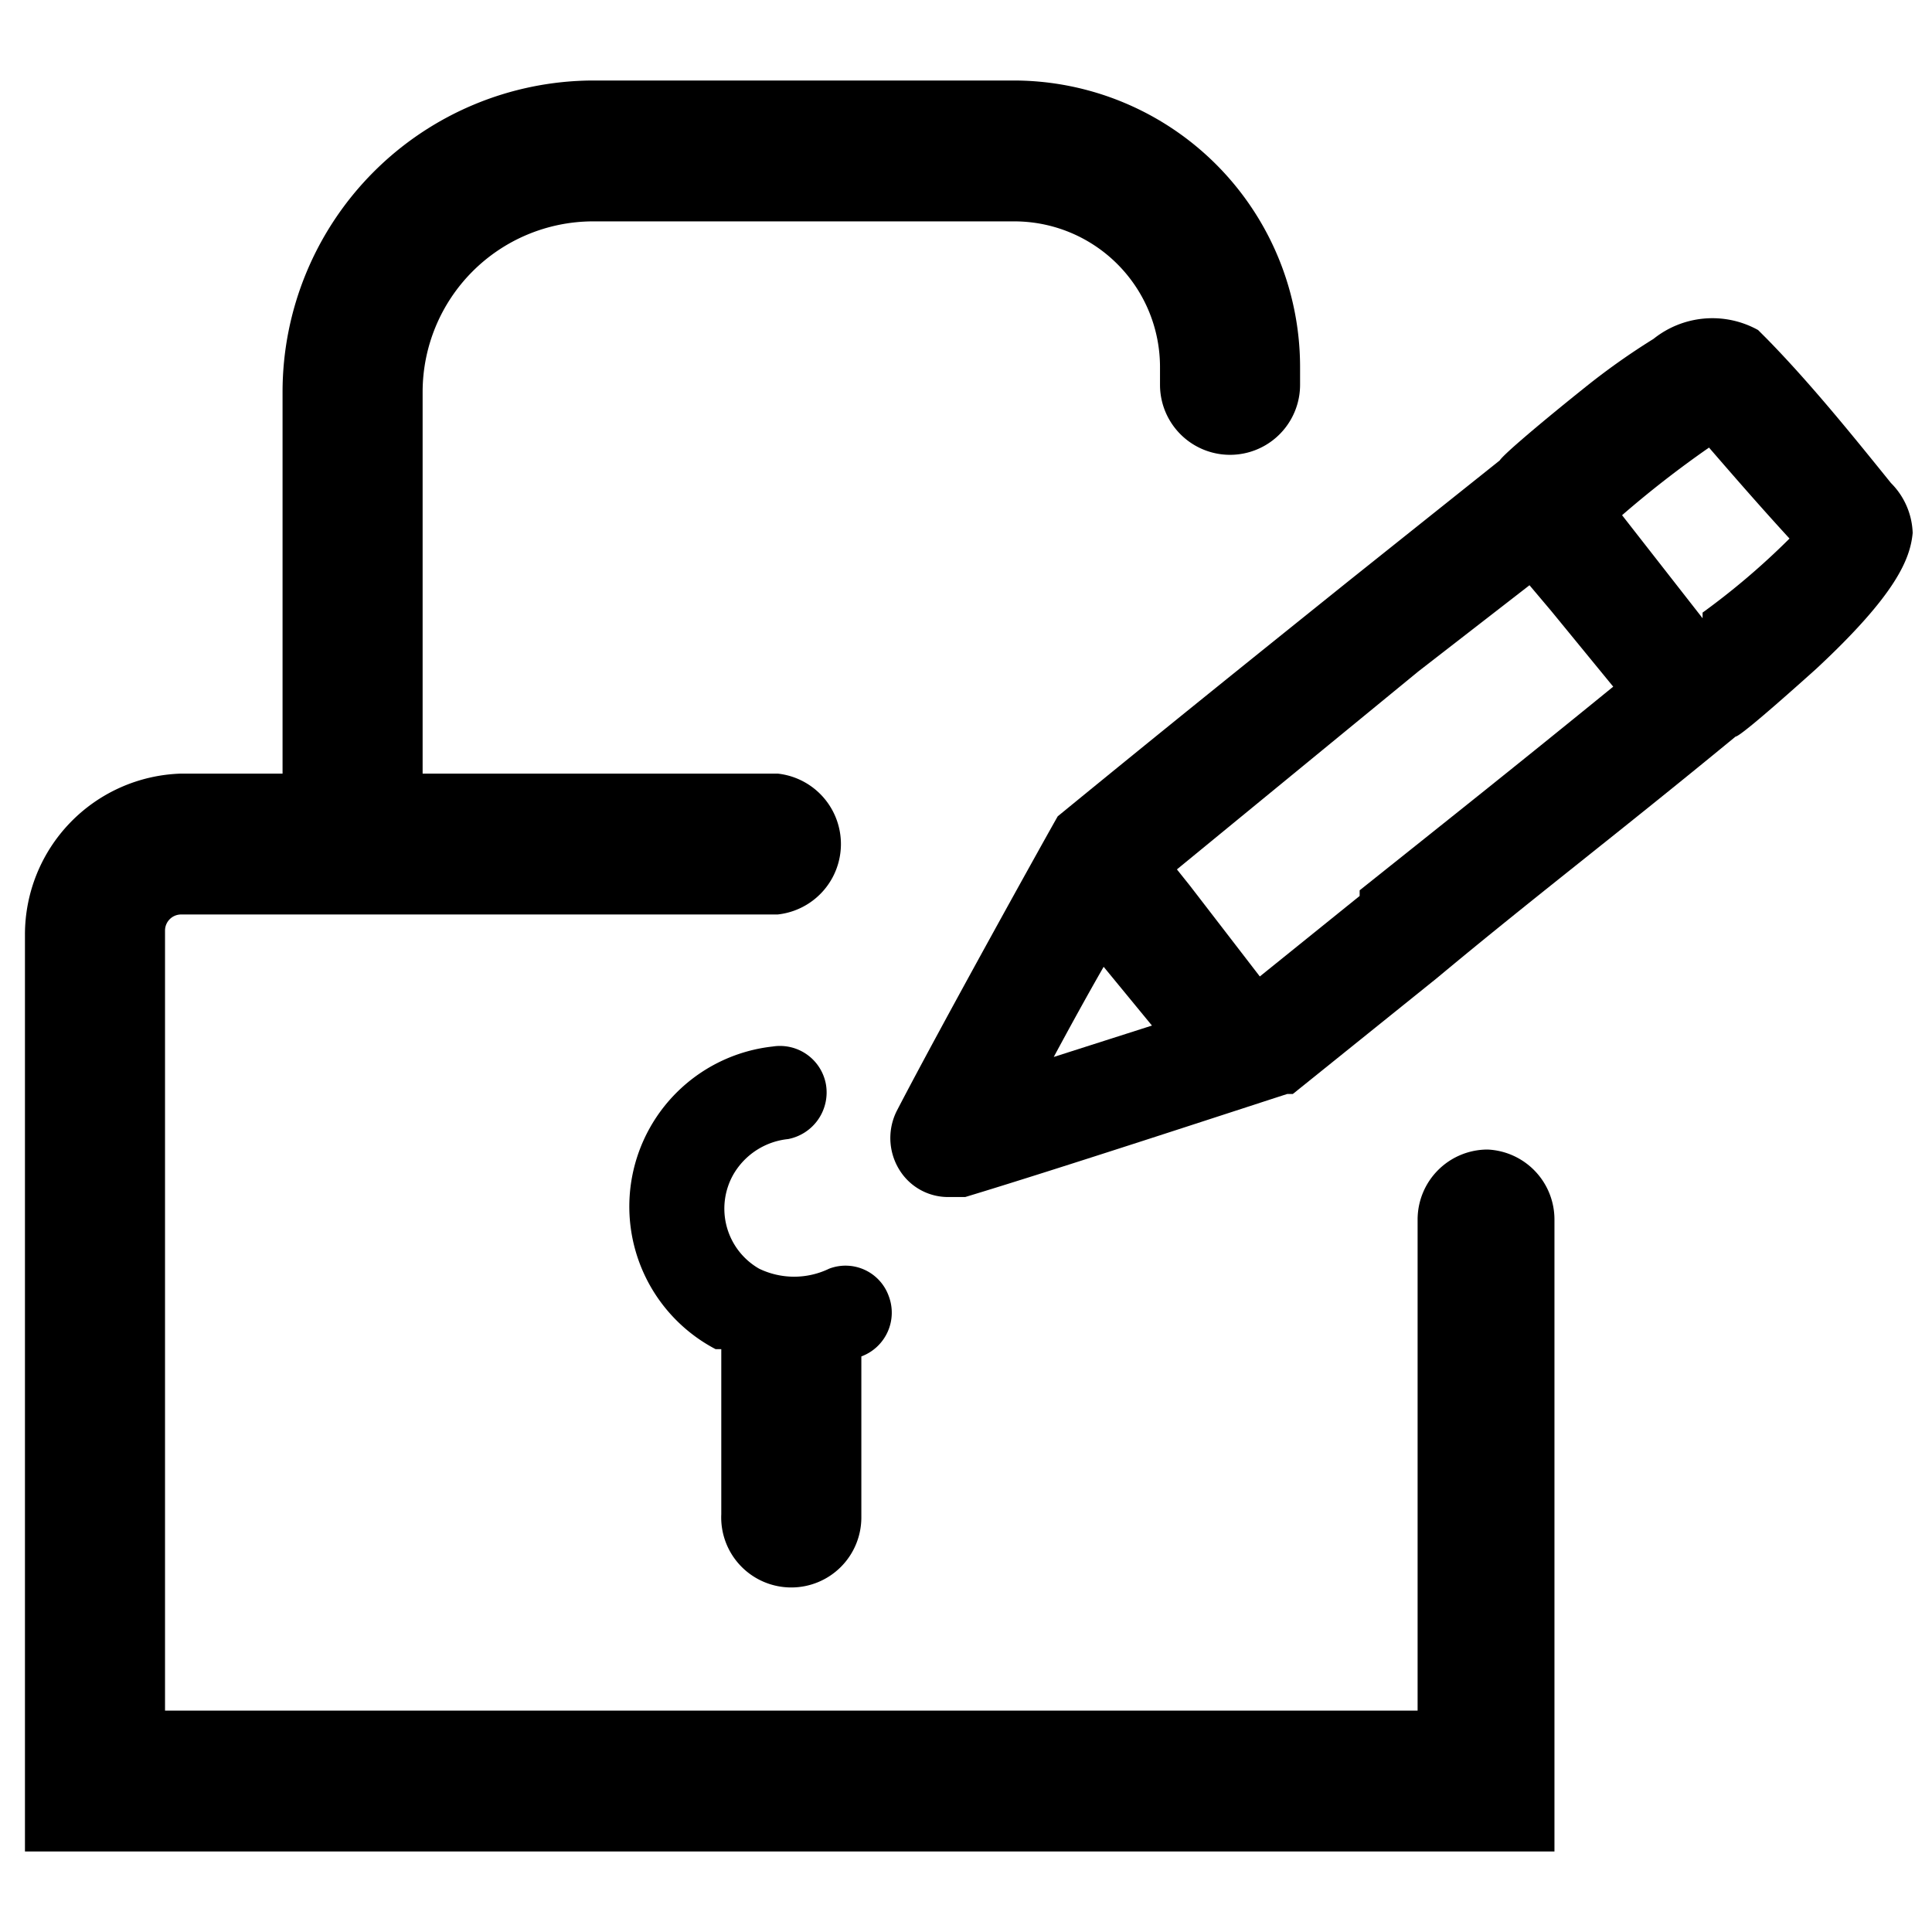 <svg id="图层_1" data-name="图层 1" xmlns="http://www.w3.org/2000/svg" viewBox="0 0 24 24"><defs> </defs><title>changepass</title><path class="cls-1" d="M18.48,14.28a.87.87,0,0,0-.87.87v6.1H2.05V11.56a.2.2,0,0,1,.2-.2H9.66a.88.88,0,0,0,0-1.75H5.25V4.87A2.12,2.12,0,0,1,7.36,2.75H12.6a1.81,1.81,0,0,1,1.81,1.82v.21a.87.87,0,1,0,1.74,0V4.57A3.56,3.56,0,0,0,12.6,1H7.36A3.87,3.87,0,0,0,3.51,4.87V9.61H2.25a2,2,0,0,0-1.94,2V23h19V15.15A.87.87,0,0,0,18.48,14.28Z"/><path class="cls-1" d="M23.49,6c-.46-.57-1-1.24-1.55-1.8l-.1-.1a1.17,1.17,0,0,0-1.3.11,8.63,8.63,0,0,0-.86.61c-.5.4-1,.82-1.05.9L16.75,7.22c-1.17.94-2.18,1.75-3.61,2.92h0l0,0h0v0h0l0,0h0l0,0h0l0,0h0v0h0c-.06.1-1.44,2.58-2,3.66a.75.75,0,0,0,.08.8.71.71,0,0,0,.56.27l.21,0c1.16-.35,3.44-1.1,4-1.28h.07l0,0h0l0,0h0l0,0h0l1.79-1.44c1.2-1,2.24-1.79,3.71-3,.05,0,.51-.4,1-.84,1-.93,1.17-1.37,1.2-1.69A.92.92,0,0,0,23.49,6Zm-10.4,7.13c.21-.39.43-.79.62-1.12l.6.73Zm3.8-2-1.24,1L14.78,11l-.16-.2,3-2.46L19,7.27l.27.32.77.94C18.85,9.5,17.93,10.23,16.89,11.06Zm4.26-3.45-1-1.28a12.77,12.77,0,0,1,1.08-.84c.32.37.66.76,1,1.13A9.06,9.06,0,0,1,21.15,7.61Z"/><path class="cls-1" d="M9.83,19.72a.87.87,0,0,0,.87-.87v-2h0a.58.58,0,0,0,.34-.75.57.57,0,0,0-.74-.34,1,1,0,0,1-.87,0,.86.86,0,0,1-.32-1.17.89.89,0,0,1,.68-.44.59.59,0,0,0,.47-.68A.58.58,0,0,0,9.6,13a2,2,0,0,0-.71,3.76l.07,0v2.05A.87.87,0,0,0,9.83,19.72Z"/></svg>
